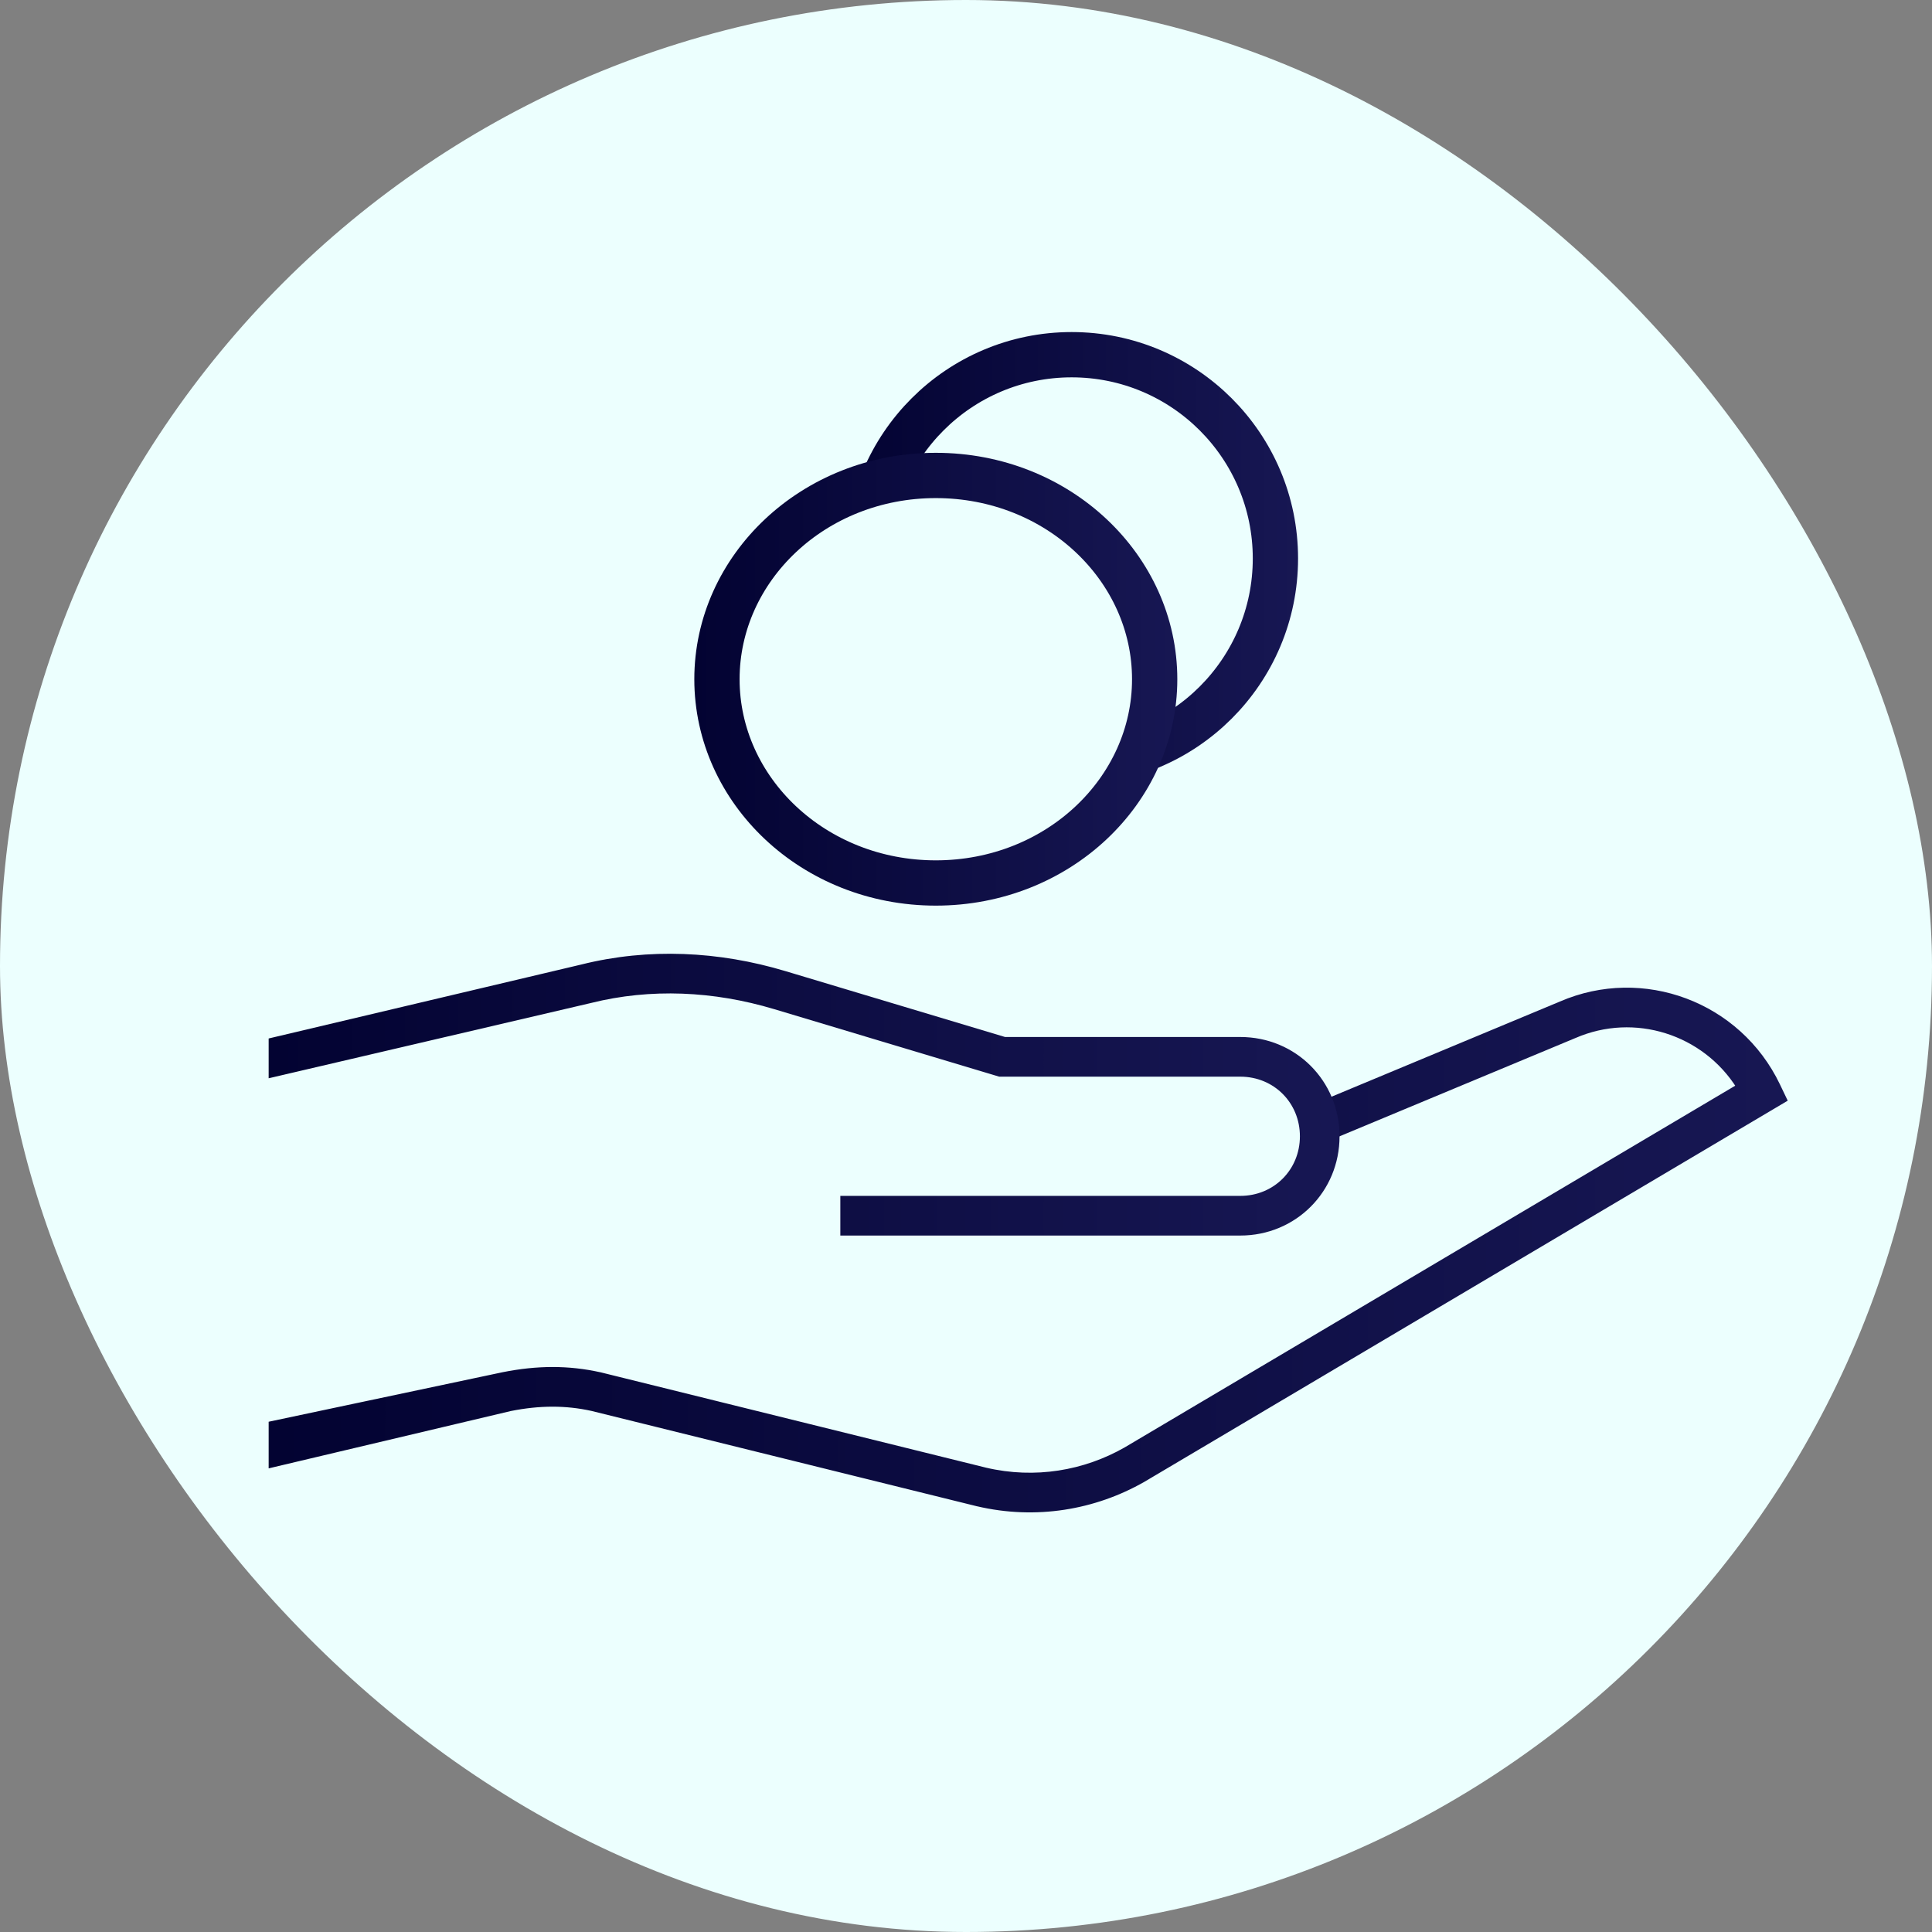 <svg width="64" height="64" viewBox="0 0 64 64" fill="none" xmlns="http://www.w3.org/2000/svg">
<rect x="0" y="0" width="64" height="64" fill="#808080" stroke="none"/>
<rect width="64" height="64" rx="32" fill="#ECFFFE"/>
<circle cx="35.5" cy="18.5" r="6.75" fill="#ECFFFE" stroke="url(#paint0_linear_2352_22786)" stroke-width="1.5"/>
<path fill-rule="evenodd" clip-rule="evenodd" d="M57.622 35.998C56.473 34.167 54.15 33.426 52.152 34.293L52.149 34.294L43.807 37.77L43.38 36.742L51.714 33.269C54.415 32.1 57.581 33.272 58.871 35.962L59.091 36.422L37.857 49.002L37.853 49.004C36.26 49.913 34.322 50.254 32.385 49.799L32.382 49.799L19.615 46.641C18.752 46.451 17.884 46.449 16.902 46.644L9 48.515V47.178L16.672 45.554L16.678 45.553C17.801 45.329 18.829 45.326 19.862 45.555L19.869 45.556L32.642 48.716C34.291 49.102 35.939 48.812 37.299 48.038L57.622 35.998Z" fill="url(#paint1_linear_2352_22786)" stroke="url(#paint2_linear_2352_22786)" stroke-width="0.2" stroke-miterlimit="10"/>
<path fill-rule="evenodd" clip-rule="evenodd" d="M19.285 32.047C21.494 31.495 23.804 31.609 25.992 32.266L33.279 34.452H41.087C42.867 34.452 44.274 35.859 44.274 37.641C44.274 39.422 42.867 40.829 41.087 40.829H27.937V39.715H41.087C42.253 39.715 43.161 38.806 43.161 37.641C43.161 36.475 42.253 35.566 41.087 35.566H33.115L25.673 33.333C23.655 32.727 21.547 32.629 19.55 33.129L19.546 33.13L9 35.593V34.48L19.285 32.047Z" fill="url(#paint3_linear_2352_22786)" stroke="url(#paint4_linear_2352_22786)" stroke-width="0.2" stroke-miterlimit="10"/>
<path d="M38.25 22.5C38.25 26.183 35.05 29.25 31 29.25C26.95 29.25 23.75 26.183 23.75 22.5C23.75 18.817 26.95 15.75 31 15.75C35.05 15.75 38.25 18.817 38.25 22.5Z" fill="#ECFFFE" stroke="url(#paint5_linear_2352_22786)" stroke-width="1.5"/>
<defs>
<linearGradient id="paint0_linear_2352_22786" x1="28" y1="18.5" x2="43" y2="18.5" gradientUnits="userSpaceOnUse">
<stop stop-color="#030332"/>
<stop offset="1" stop-color="#171753"/>
</linearGradient>
<linearGradient id="paint1_linear_2352_22786" x1="9" y1="41.409" x2="59.091" y2="41.409" gradientUnits="userSpaceOnUse">
<stop stop-color="#030332"/>
<stop offset="1" stop-color="#171753"/>
</linearGradient>
<linearGradient id="paint2_linear_2352_22786" x1="9" y1="41.409" x2="59.091" y2="41.409" gradientUnits="userSpaceOnUse">
<stop stop-color="#030332"/>
<stop offset="1" stop-color="#171753"/>
</linearGradient>
<linearGradient id="paint3_linear_2352_22786" x1="9" y1="36.262" x2="44.274" y2="36.262" gradientUnits="userSpaceOnUse">
<stop stop-color="#030332"/>
<stop offset="1" stop-color="#171753"/>
</linearGradient>
<linearGradient id="paint4_linear_2352_22786" x1="9" y1="36.262" x2="44.274" y2="36.262" gradientUnits="userSpaceOnUse">
<stop stop-color="#030332"/>
<stop offset="1" stop-color="#171753"/>
</linearGradient>
<linearGradient id="paint5_linear_2352_22786" x1="23" y1="22.5" x2="39" y2="22.5" gradientUnits="userSpaceOnUse">
<stop stop-color="#030332"/>
<stop offset="1" stop-color="#171753"/>
</linearGradient>
</defs>
</svg>
